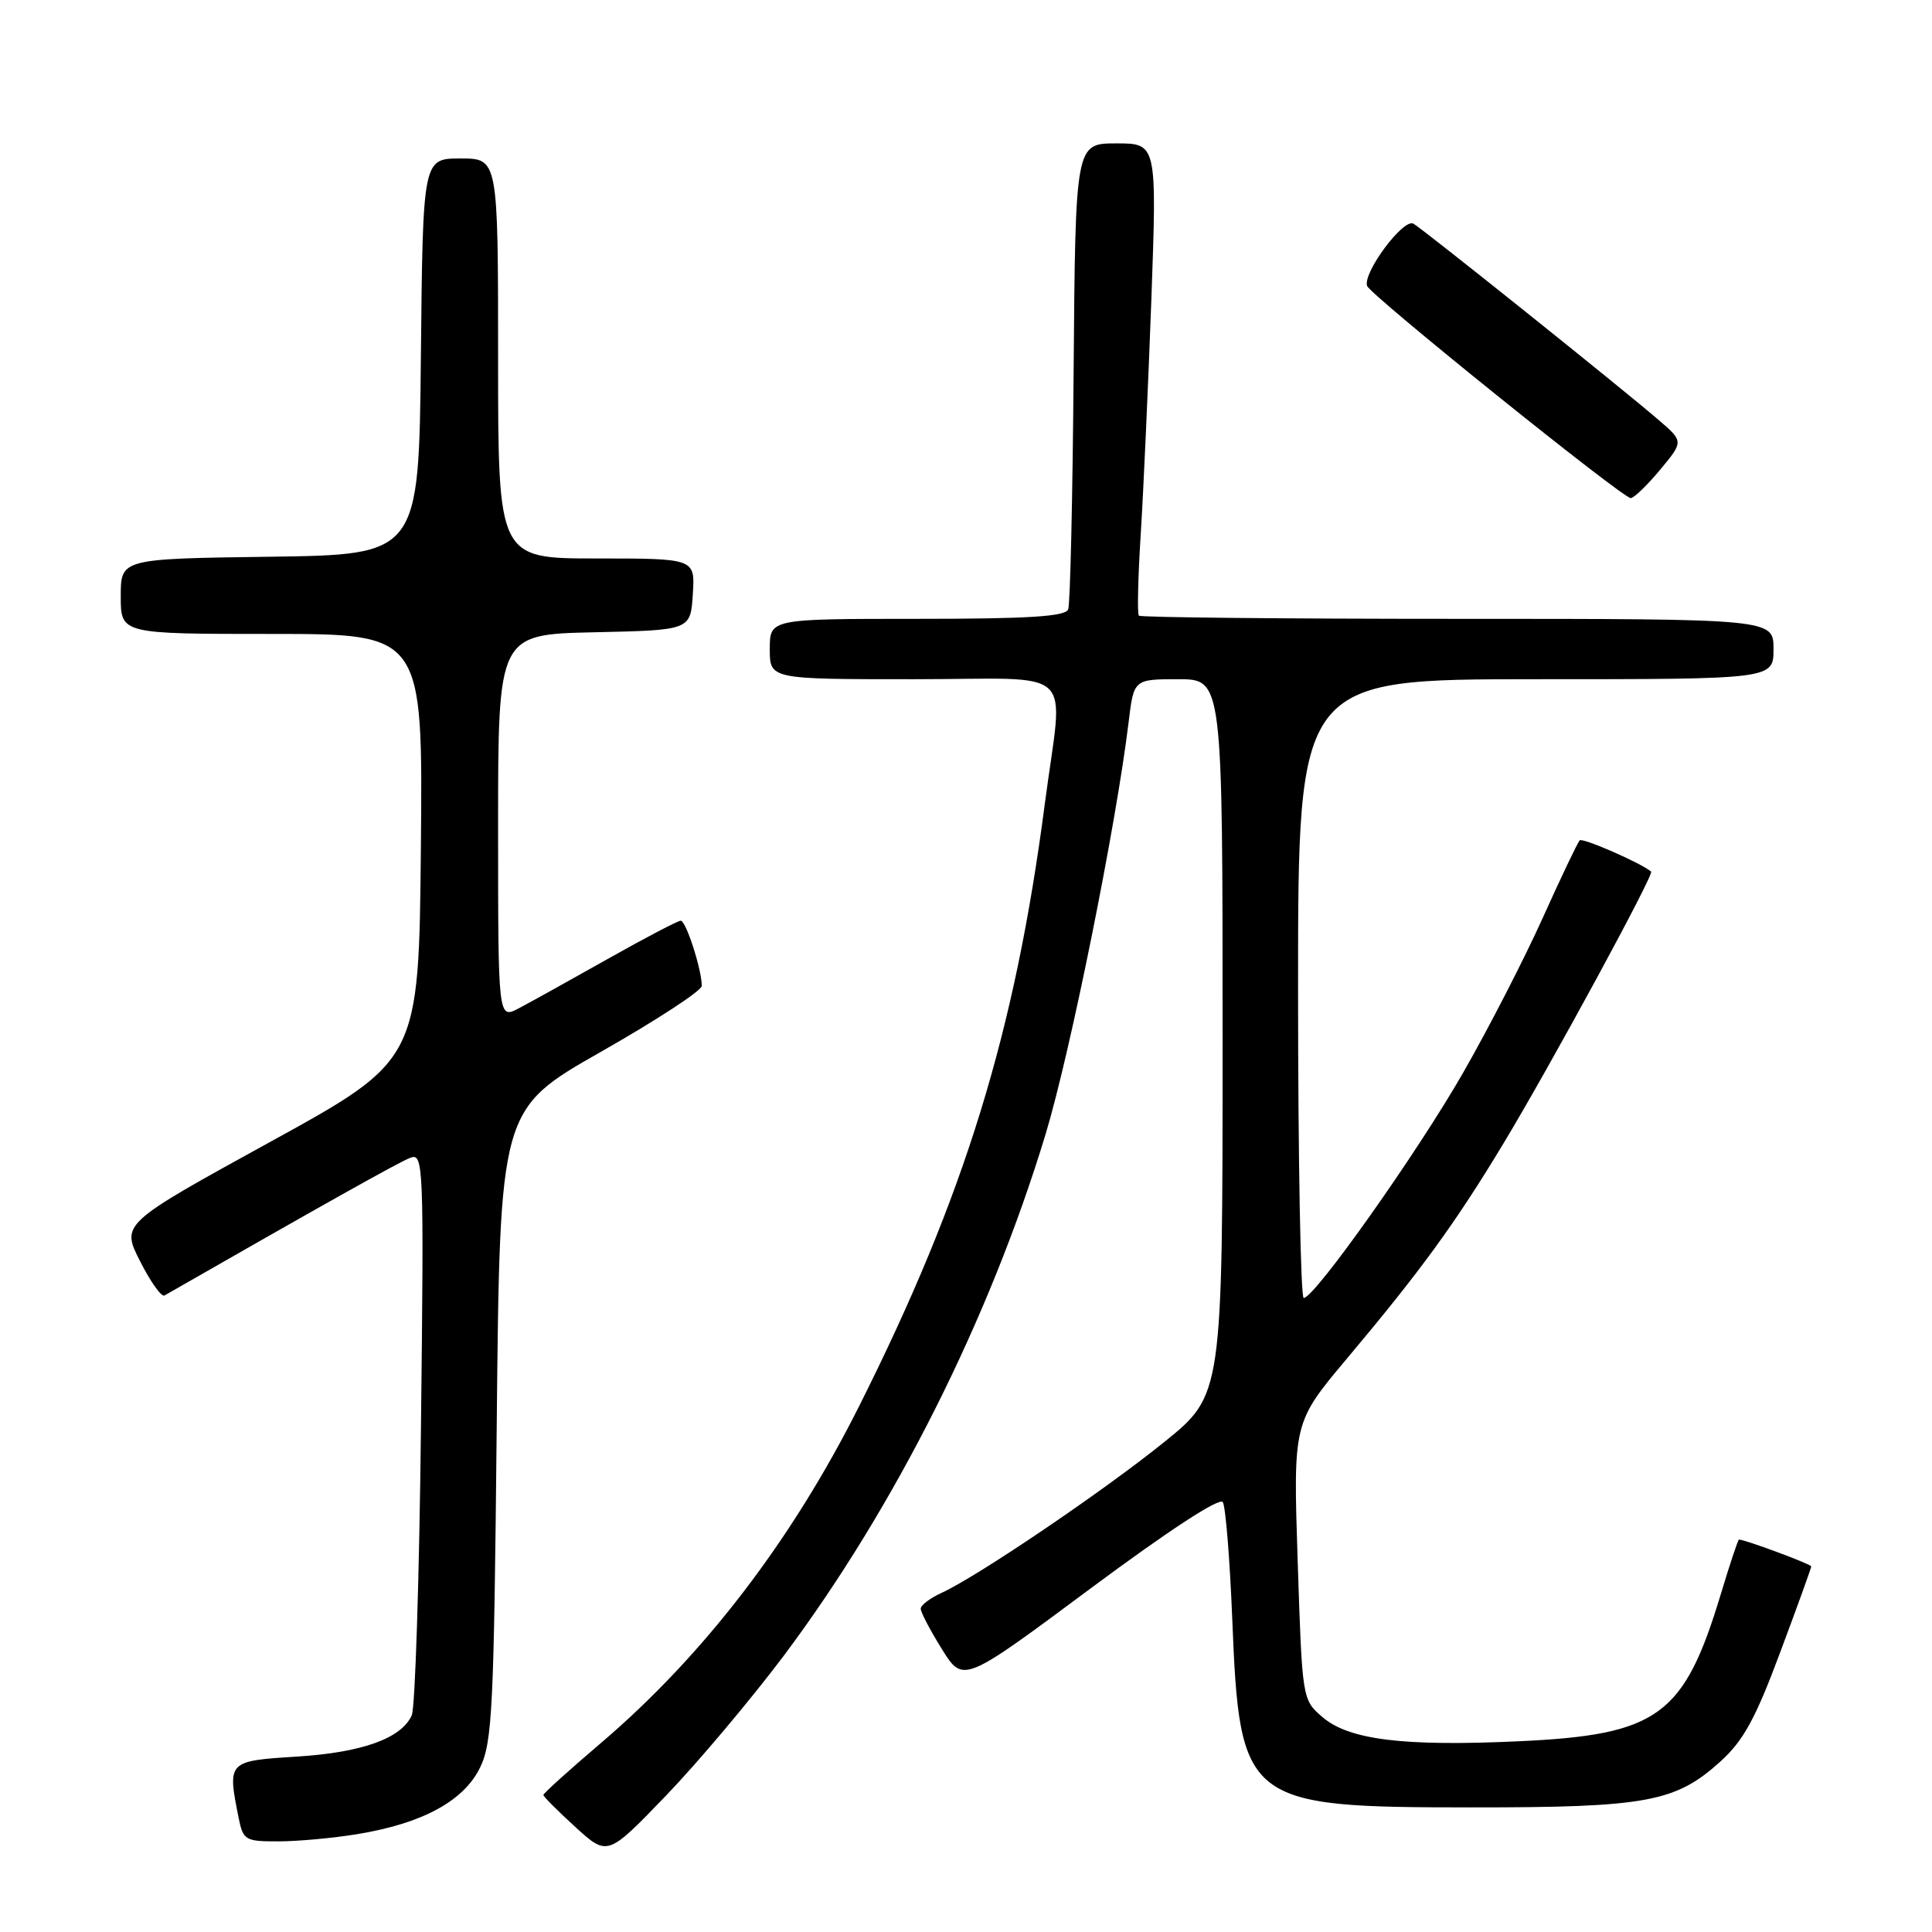 <?xml version="1.0" encoding="UTF-8" standalone="no"?>
<!DOCTYPE svg PUBLIC "-//W3C//DTD SVG 1.1//EN" "http://www.w3.org/Graphics/SVG/1.1/DTD/svg11.dtd" >
<svg xmlns="http://www.w3.org/2000/svg" xmlns:xlink="http://www.w3.org/1999/xlink" version="1.1" viewBox="0 0 256 256">
 <g >
 <path fill="currentColor"
d=" M 103.78 219.49 C 118.53 199.83 131.11 174.80 138.54 150.31 C 141.82 139.48 147.89 109.35 149.54 95.75 C 150.23 90.00 150.23 90.00 156.12 90.00 C 162.00 90.00 162.00 90.00 162.00 137.42 C 162.00 184.84 162.00 184.84 154.25 191.09 C 146.15 197.63 129.47 208.92 124.75 211.07 C 123.24 211.76 122.00 212.70 122.00 213.16 C 122.00 213.63 123.26 216.04 124.81 218.52 C 127.62 223.04 127.62 223.04 144.49 210.49 C 154.83 202.81 161.61 198.37 162.03 199.04 C 162.40 199.64 162.96 206.61 163.28 214.52 C 164.27 238.98 164.90 239.48 195.00 239.49 C 218.15 239.50 222.01 238.79 227.94 233.43 C 231.00 230.67 232.60 227.76 235.88 218.95 C 238.15 212.89 240.00 207.76 240.00 207.56 C 240.00 207.26 231.22 204.00 230.42 204.00 C 230.30 204.00 229.21 207.26 228.01 211.25 C 223.13 227.40 219.72 229.88 201.18 230.73 C 185.98 231.43 178.74 230.54 175.24 227.53 C 172.55 225.21 172.55 225.21 171.95 206.86 C 171.35 188.50 171.35 188.50 178.49 180.00 C 188.28 168.35 192.87 162.04 199.23 151.49 C 205.47 141.15 219.21 115.85 218.78 115.49 C 217.48 114.37 209.70 110.97 209.32 111.35 C 209.05 111.62 206.84 116.25 204.41 121.65 C 201.98 127.04 197.25 136.25 193.89 142.11 C 187.84 152.69 174.19 171.98 172.75 171.99 C 172.34 172.00 172.00 153.55 172.00 131.00 C 172.00 90.00 172.00 90.00 203.50 90.00 C 235.00 90.00 235.00 90.00 235.00 86.00 C 235.00 82.00 235.00 82.00 193.17 82.00 C 170.16 82.00 151.14 81.81 150.91 81.58 C 150.68 81.35 150.79 76.51 151.15 70.83 C 151.51 65.15 152.14 51.16 152.56 39.75 C 153.30 19.00 153.30 19.00 147.90 19.00 C 142.50 19.01 142.50 19.01 142.26 49.25 C 142.13 65.88 141.81 80.06 141.54 80.75 C 141.18 81.69 136.26 82.00 121.53 82.00 C 102.00 82.00 102.00 82.00 102.00 86.00 C 102.00 90.00 102.00 90.00 121.00 90.00 C 143.16 90.00 140.88 87.84 138.44 106.54 C 134.48 136.87 127.82 158.46 113.85 186.30 C 104.90 204.15 93.20 219.40 79.60 230.98 C 75.42 234.54 72.00 237.63 72.00 237.84 C 72.00 238.05 73.91 239.97 76.25 242.10 C 80.50 245.97 80.50 245.97 88.19 237.99 C 92.42 233.60 99.43 225.27 103.78 219.49 Z  M 47.36 243.03 C 55.97 241.62 61.46 238.64 63.61 234.21 C 65.24 230.86 65.45 226.41 65.82 188.75 C 66.23 146.99 66.23 146.99 79.61 139.38 C 86.98 135.19 93.00 131.26 92.99 130.63 C 92.98 128.45 90.90 122.00 90.20 122.00 C 89.82 122.00 85.45 124.29 80.50 127.08 C 75.55 129.87 70.26 132.81 68.75 133.60 C 66.00 135.05 66.00 135.05 66.00 109.56 C 66.00 84.06 66.00 84.06 78.75 83.78 C 91.50 83.50 91.50 83.50 91.80 78.75 C 92.11 74.00 92.11 74.00 79.05 74.00 C 66.00 74.00 66.00 74.00 66.00 47.50 C 66.00 21.00 66.00 21.00 61.02 21.00 C 56.03 21.00 56.03 21.00 55.77 47.25 C 55.50 73.50 55.50 73.50 35.75 73.77 C 16.00 74.04 16.00 74.04 16.00 79.02 C 16.00 84.00 16.00 84.00 36.02 84.00 C 56.03 84.00 56.03 84.00 55.77 112.24 C 55.50 140.48 55.50 140.48 35.78 151.32 C 16.05 162.17 16.05 162.17 18.56 167.12 C 19.94 169.84 21.39 171.89 21.79 171.66 C 42.60 159.74 52.87 153.98 54.35 153.42 C 56.12 152.74 56.18 154.05 55.78 189.11 C 55.56 209.12 55.01 226.30 54.56 227.29 C 53.18 230.35 47.98 232.22 39.31 232.76 C 30.14 233.34 30.12 233.36 31.62 240.88 C 32.22 243.84 32.49 244.00 36.88 243.99 C 39.42 243.99 44.14 243.56 47.36 243.03 Z  M 219.97 62.25 C 223.09 58.50 223.09 58.50 219.79 55.66 C 214.90 51.44 188.69 30.46 187.29 29.64 C 185.97 28.87 180.54 36.17 181.15 37.89 C 181.58 39.11 214.99 66.00 216.08 66.00 C 216.50 66.00 218.26 64.31 219.97 62.25 Z "/>
</g>
</svg>